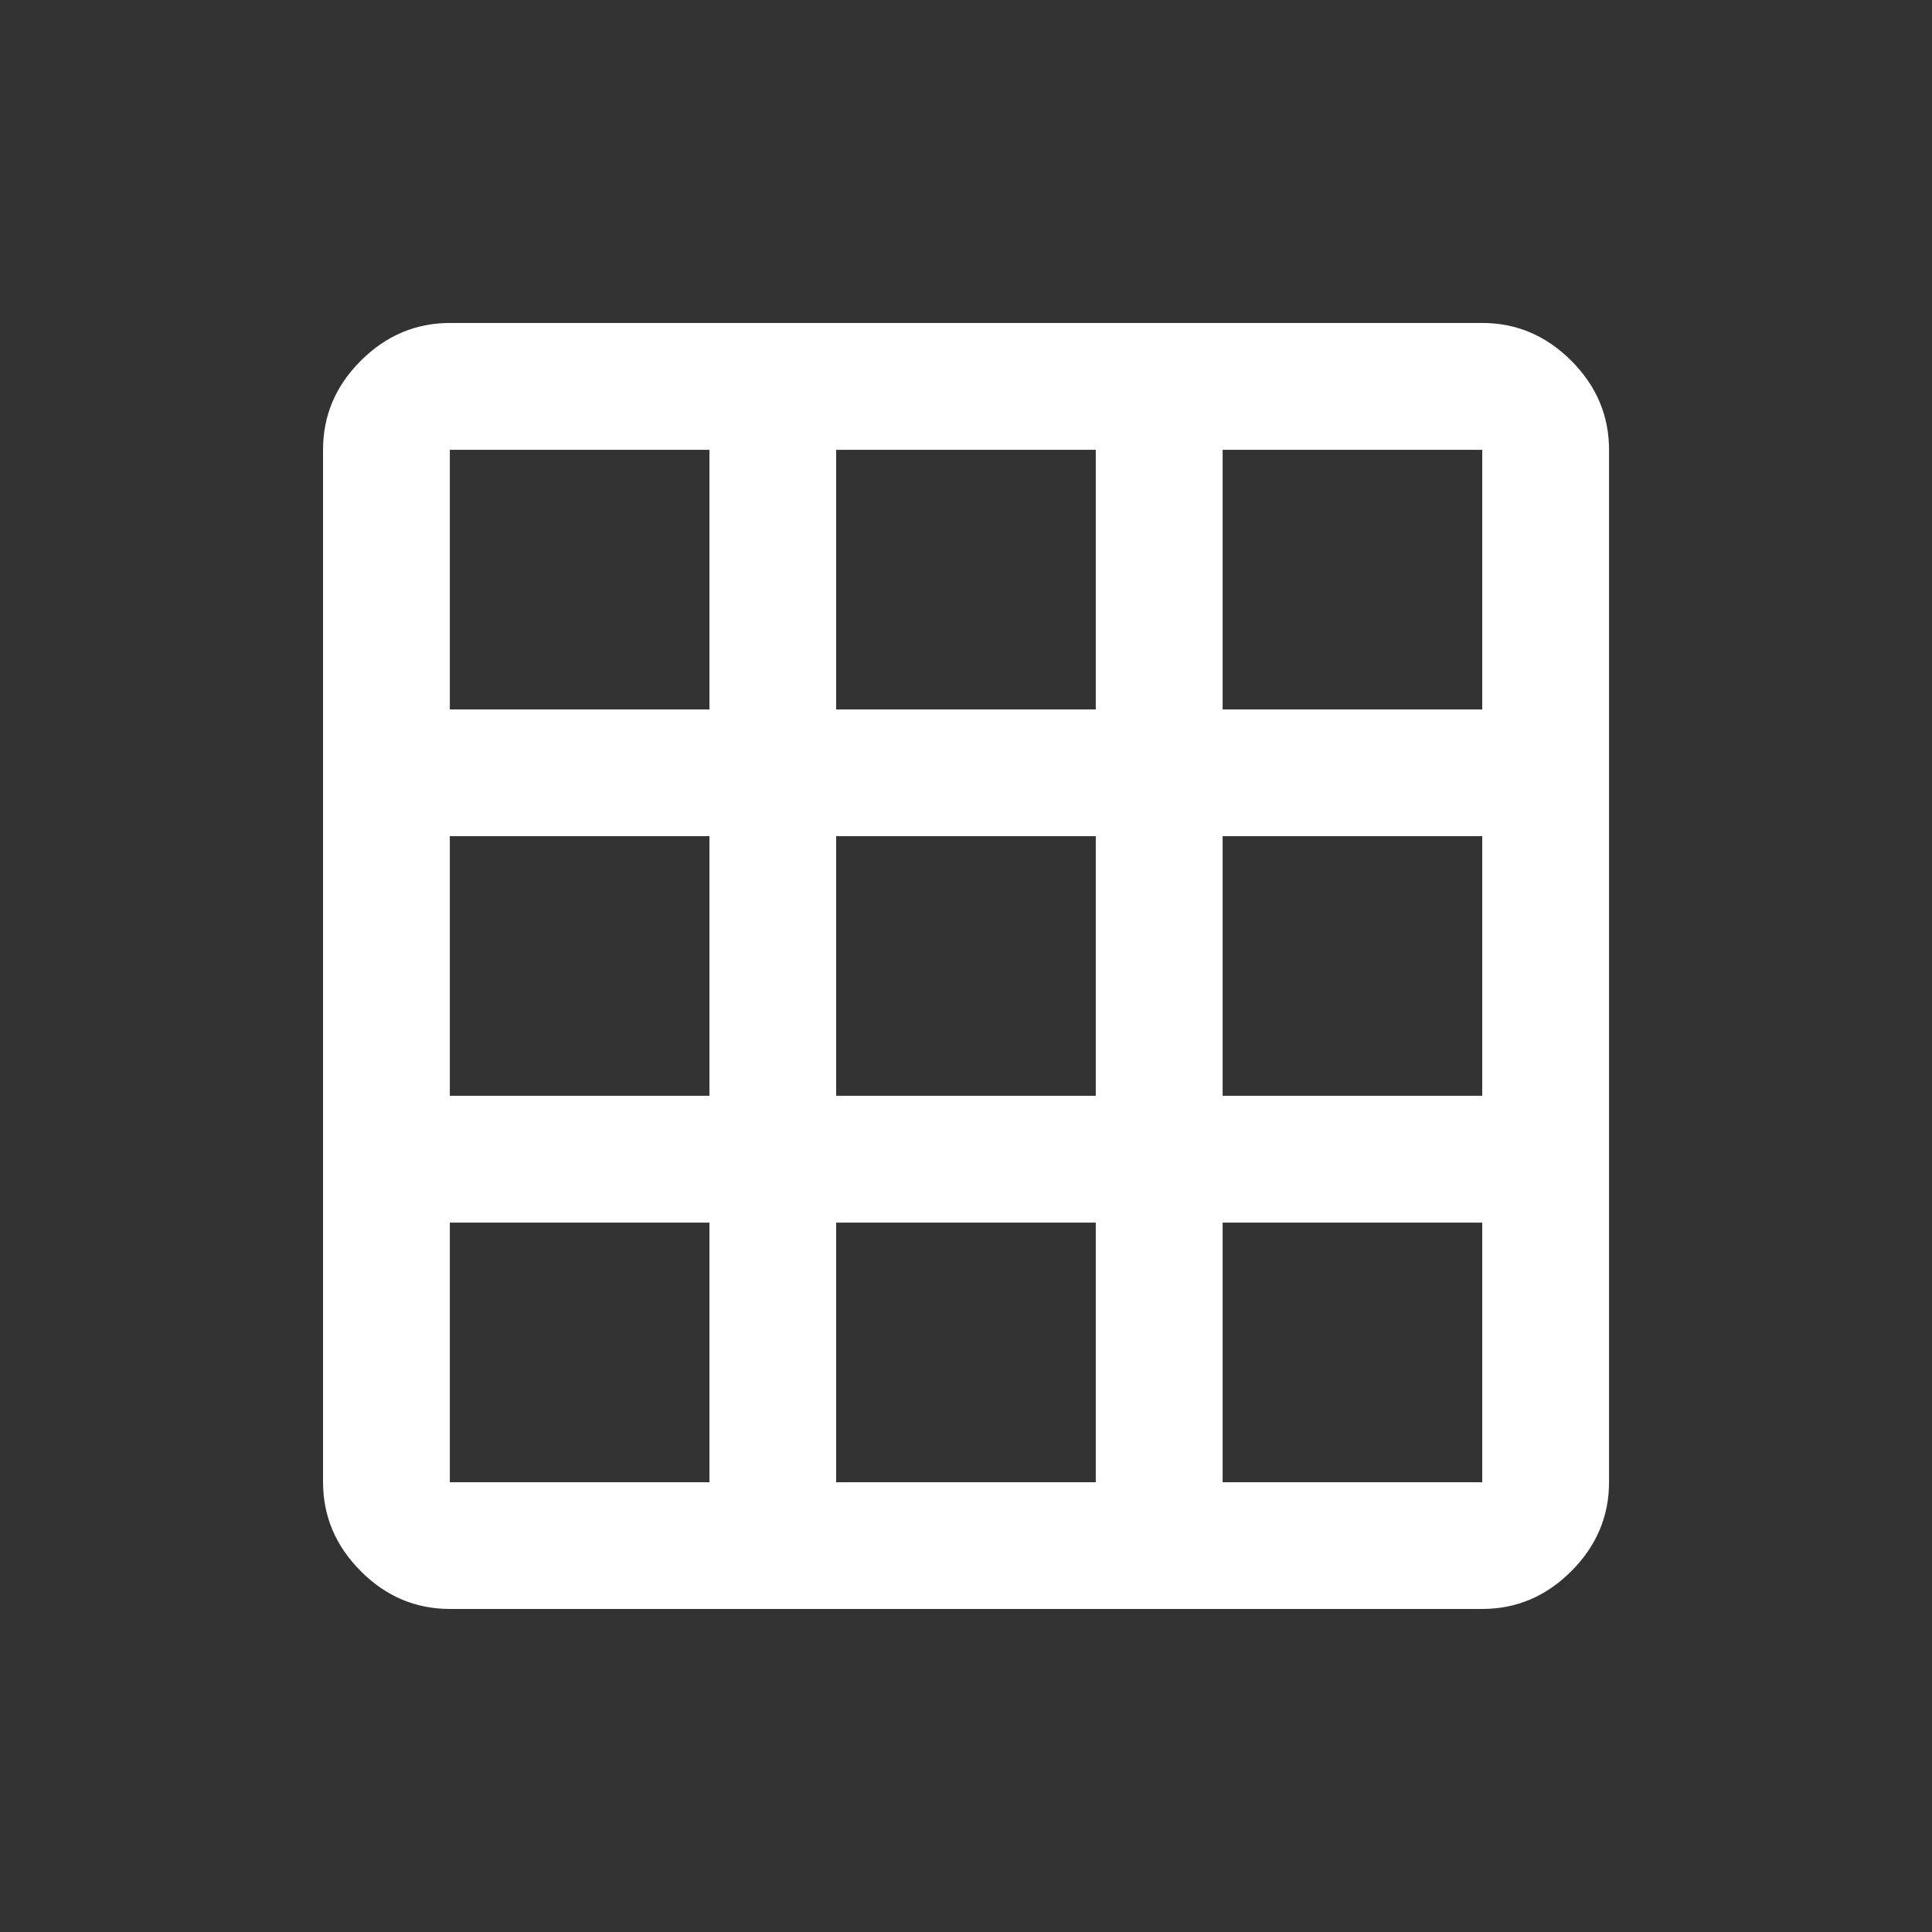 <!-- Generated by IcoMoon.io -->
<svg version="1.1" xmlns="http://www.w3.org/2000/svg" width="24" height="24" viewBox="0 0 24 24">
<rect x="0" y="0" width="24" height="24" fill="#333333" stroke="none"/>
<title>grid_on</title>
<path fill="#fff" d="M18.413 8.813v-3.225h-3.225v3.225h3.225zM18.413 13.612v-3.225h-3.225v3.225h3.225zM18.413 18.413v-3.225h-3.225v3.225h3.225zM13.612 8.813v-3.225h-3.225v3.225h3.225zM13.612 13.612v-3.225h-3.225v3.225h3.225zM13.612 18.413v-3.225h-3.225v3.225h3.225zM8.813 8.813v-3.225h-3.225v3.225h3.225zM8.813 13.612v-3.225h-3.225v3.225h3.225zM8.813 18.413v-3.225h-3.225v3.225h3.225zM18.413 4.012q0.637 0 1.106 0.469t0.469 1.106v12.825q0 0.637-0.469 1.106t-1.106 0.469h-12.825q-0.638 0-1.106-0.469t-0.469-1.106v-12.825q0-0.638 0.469-1.106t1.106-0.469h12.825z"></path>
</svg>
